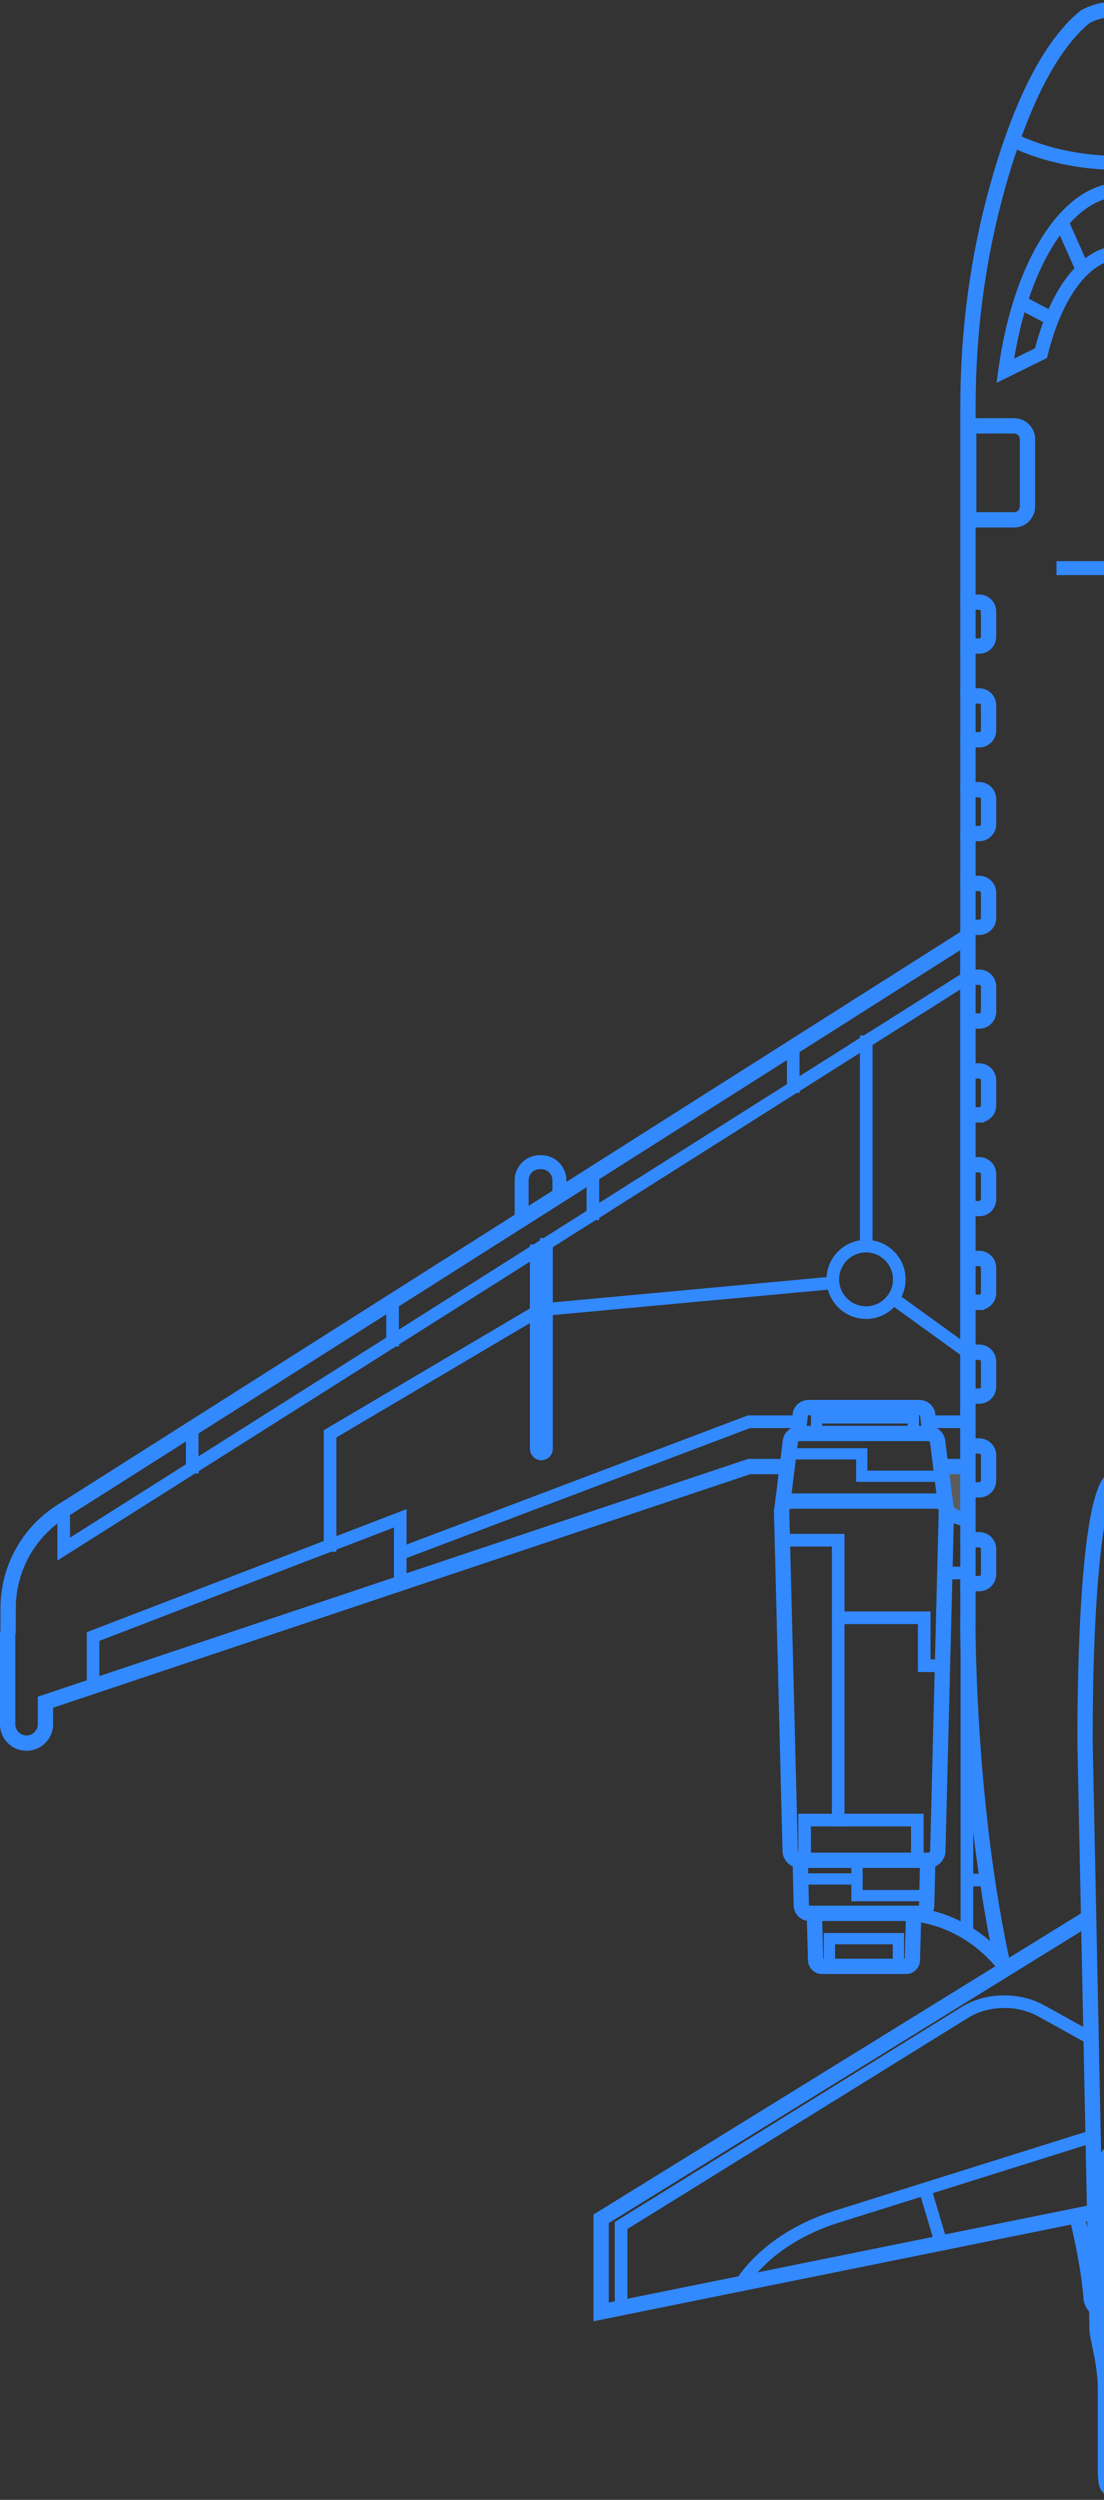 <svg width="333" height="754" viewBox="0 0 333 754" fill="none" xmlns="http://www.w3.org/2000/svg">
<rect x="0" y="0" width="333" height="754" fill="#333333" stroke="none"/>
<path d="M286.256 455.506C287.692 456.631 289.386 457.339 291.16 457.566V450.179V443.147H284.679L286.123 454.673C286.196 454.942 286.243 455.219 286.256 455.506Z" fill="white" fill-opacity="0.2" stroke="#3389FE" stroke-width="3"/>
<path d="M291.157 457.567C289.385 457.338 287.69 456.631 286.253 455.506C286.255 455.561 286.27 455.612 286.27 455.667L286.236 456.994C287.722 457.98 289.406 458.614 291.156 458.813L291.157 457.567Z" fill="white" fill-opacity="0.2" stroke="#3389FE" stroke-width="3"/>
<path d="M301.041 589.894C298.358 586.992 295.33 584.507 292.056 582.495V582.742H291.245V582.015C287.4 579.775 283.24 578.18 278.923 577.316C278.395 577.684 277.754 577.903 277.062 577.903H276.368L276.363 578.112C285.97 579.392 295.014 584.484 301.573 592.345C301.395 591.528 301.212 590.712 301.041 589.894Z" fill="white" fill-opacity="0.2" stroke="#3389FE" stroke-width="3"/>
<path d="M291.159 487.813L291.125 488.314C291.123 488.458 291.102 492.076 291.245 498.18V478.461H291.157L291.159 487.813Z" fill="white" fill-opacity="0.2" stroke="#3389FE" stroke-width="3"/>
<path d="M303.349 592.894C292.945 545.602 292.735 494.33 292.744 488.813L292.778 488.794V478.461H292.055V517.939C292.84 531.6 294.284 548.737 296.932 566.648H298.154V567.459H297.053C298.164 574.879 299.475 582.418 301.039 589.893C301.211 590.712 301.393 591.527 301.57 592.344C301.675 592.829 301.779 593.314 301.886 593.797L303.349 592.894Z" fill="white" fill-opacity="0.2" stroke="#3389FE" stroke-width="3"/>
<path d="M291.159 458.813V463.603H292.78V450.18H291.159V457.566V458.813Z" fill="white" fill-opacity="0.2" stroke="#3389FE" stroke-width="3"/>
<path d="M292.78 421.901H292.737V435.322H292.78V421.901Z" fill="white" fill-opacity="0.2" stroke="#3389FE" stroke-width="3"/>
<path d="M292.78 195.667H291.159V209.088H292.78V195.667Z" fill="white" fill-opacity="0.2" stroke="#3389FE" stroke-width="3"/>
<path d="M292.78 393.623H292.737V407.044H292.78V393.623Z" fill="white" fill-opacity="0.2" stroke="#3389FE" stroke-width="3"/>
<path d="M292.152 281.282L292.738 283.012V293.927H292.78V280.506H291.159V281.913L292.152 281.282Z" fill="white" fill-opacity="0.2" stroke="#3389FE" stroke-width="3"/>
<path d="M292.779 180.81V157.604H291.382V127.635H292.779V122.58C292.779 99.925 295.757 77.755 301.63 56.684C302.965 51.88 304.39 47.324 305.87 43.109C305.602 42.984 305.322 42.876 305.059 42.748L305.591 41.655C305.815 41.764 306.053 41.856 306.278 41.962C311.198 28.111 316.806 17.503 322.96 10.447C324.48 8.668 326.132 7.055 327.753 5.732C330.196 4.372 333.262 3.623 336.391 3.623C339.839 3.623 343.156 4.518 345.74 6.144L345.845 6.221C347.054 7.264 348.239 8.418 349.368 9.656C355.935 16.852 361.928 28.103 367.189 43.092C367.427 42.993 367.675 42.908 367.91 42.808L368.385 43.925C368.124 44.035 367.85 44.131 367.587 44.238C368.528 46.993 369.476 49.96 370.41 53.082C374.262 66.15 377.013 79.641 378.588 93.185C379.146 97.706 379.569 102.539 379.884 107.958C380.175 112.727 380.323 117.736 380.323 122.851V180.812H381.944V122.851C381.944 117.706 381.795 112.662 381.503 107.862C381.189 102.409 380.761 97.543 380.2 92.992C378.614 79.362 375.845 65.779 371.966 52.62C370.956 49.247 369.928 46.044 368.915 43.1C363.536 27.628 357.361 16.008 350.567 8.562C349.368 7.244 348.103 6.017 346.814 4.913L346.672 4.811C343.822 2.999 340.171 2 336.392 2C332.993 2 329.645 2.822 326.85 4.393C325.038 5.855 323.315 7.538 321.734 9.386C315.373 16.679 309.595 27.63 304.561 41.929C302.992 46.352 301.483 51.168 300.071 56.248C294.157 77.46 291.16 99.778 291.16 122.58V180.812H292.779V180.81Z" fill="white" fill-opacity="0.2" stroke="#3389FE" stroke-width="3"/>
<path d="M329.902 692.792C329.743 690.652 329.455 688.178 329.037 685.414C328.314 680.528 327.219 675.005 325.767 668.887L324.177 669.21C325.615 675.257 326.712 680.776 327.435 685.653C327.861 688.48 328.153 691.002 328.307 693.158C328.406 694.429 328.998 695.609 329.98 696.582L329.902 692.792Z" fill="white" fill-opacity="0.2" stroke="#3389FE" stroke-width="3"/>
<path d="M292.78 365.344H292.737V378.765H292.78V365.344Z" fill="white" fill-opacity="0.2" stroke="#3389FE" stroke-width="3"/>
<path d="M292.78 252.226H291.159V265.649H292.78V252.226Z" fill="white" fill-opacity="0.2" stroke="#3389FE" stroke-width="3"/>
<path d="M292.78 223.946H291.159V237.367H292.78V223.946Z" fill="white" fill-opacity="0.2" stroke="#3389FE" stroke-width="3"/>
<path d="M292.78 337.064H292.737V350.485H292.78V337.064Z" fill="white" fill-opacity="0.2" stroke="#3389FE" stroke-width="3"/>
<path d="M292.78 308.784H292.737V322.205H292.78V308.784Z" fill="white" fill-opacity="0.2" stroke="#3389FE" stroke-width="3"/>
<path d="M337.032 171.356V171.964H352.888V170.748H320.176V171.964H335.816V171.356H337.032Z" fill="white" fill-opacity="0.2" stroke="#3389FE" stroke-width="3"/>
<path d="M314.582 106.666C319.168 88.197 328.126 76.726 337.961 76.726C347.841 76.726 356.809 88.211 361.367 106.702L361.434 106.969L373.535 113.246L373.381 112.087C369.021 79.417 354.455 56.597 337.961 56.597C321.564 56.597 307.029 79.274 302.616 111.746L302.462 112.88L314.514 106.938L314.582 106.666ZM338.608 57.206V57.843C344.503 58.069 350.13 61.377 355.079 67.113L355.145 66.965L356.257 67.46L355.949 68.15C360.516 73.797 364.462 81.544 367.451 90.849L367.792 90.669L368.362 91.742L367.829 92.026C369.62 97.841 371.044 104.238 372.016 111.092L362.483 106.146C361.615 102.673 360.587 99.447 359.428 96.487L359.234 96.589L358.663 95.516L358.96 95.359C356.502 89.411 353.487 84.63 350.107 81.252L349.992 81.511L349.436 81.265L348.881 81.019L349.181 80.347C345.911 77.386 342.332 75.734 338.608 75.559V76.006H338H337.392V75.554C333.669 75.71 330.083 77.352 326.805 80.313L327.118 81.017L326.006 81.511L325.876 81.221C322.491 84.598 319.468 89.383 316.999 95.341L317.333 95.518L317.047 96.054L316.762 96.591L316.529 96.468C315.368 99.42 314.338 102.638 313.466 106.1L303.976 110.78C304.947 104.037 306.359 97.74 308.128 92.006L307.634 91.744L307.919 91.207L308.204 90.671L308.506 90.831C311.502 81.518 315.455 73.764 320.03 68.118L319.738 67.463L320.849 66.969L320.899 67.082C325.86 61.343 331.493 58.044 337.388 57.843V57.211H338.608V57.206Z" fill="white" fill-opacity="0.2"/>
<path d="M338 76.006H338.608V75.559C342.332 75.734 345.911 77.386 349.181 80.347L348.881 81.019L349.436 81.265L349.992 81.511L350.107 81.252C353.487 84.63 356.502 89.411 358.96 95.359L358.663 95.516L359.234 96.589L359.428 96.487C360.587 99.447 361.615 102.673 362.483 106.146L372.016 111.092C371.044 104.238 369.62 97.841 367.829 92.026L368.362 91.742L367.792 90.669L367.451 90.849C364.462 81.544 360.516 73.797 355.949 68.15L356.257 67.46L355.145 66.965L355.079 67.113C350.13 61.377 344.503 58.069 338.608 57.843V57.206V57.211H337.388V57.843C331.493 58.044 325.86 61.343 320.899 67.082L320.849 66.969L319.738 67.463L320.03 68.118C315.455 73.764 311.502 81.518 308.506 90.831L308.204 90.671L307.919 91.207L307.634 91.744L308.128 92.006C306.359 97.74 304.947 104.037 303.976 110.78L313.466 106.1C314.338 102.638 315.368 99.42 316.529 96.468L316.762 96.591L317.047 96.054L317.333 95.518L316.999 95.341C319.468 89.383 322.491 84.598 325.876 81.221L326.006 81.511L327.118 81.017L326.805 80.313C330.083 77.352 333.669 75.71 337.392 75.554V76.006H338ZM338 76.006C338 76.006 338 76.006 338 76.008M314.582 106.666C319.168 88.197 328.126 76.726 337.961 76.726C347.841 76.726 356.809 88.211 361.367 106.702L361.434 106.969L373.535 113.246L373.381 112.087C369.021 79.417 354.455 56.597 337.961 56.597C321.564 56.597 307.029 79.274 302.616 111.746L302.462 112.88L314.514 106.938L314.582 106.666Z" stroke="#3389FE" stroke-width="3"/>
<path d="M307.923 91.203H307.922" stroke="#3389FE" stroke-width="3" stroke-linecap="round" stroke-linejoin="round"/>
<path d="M308.207 90.665L307.922 91.202L307.636 91.74L308.131 92.003L316.53 96.464L316.763 96.587L317.048 96.051L317.334 95.514L316.998 95.336L308.507 90.826L308.207 90.665Z" fill="white" fill-opacity="0.2" stroke="#3389FE" stroke-width="3"/>
<path d="M320.85 66.964L319.739 67.459L320.031 68.114L325.875 81.219L326.005 81.509L327.117 81.014L326.802 80.311L320.901 67.078L320.85 66.964Z" fill="white" fill-opacity="0.2" stroke="#3389FE" stroke-width="3"/>
<path d="M367.585 44.236C367.847 44.129 368.123 44.033 368.382 43.923L367.907 42.806C367.672 42.906 367.424 42.991 367.186 43.09C358.521 46.653 348.456 48.548 337.992 48.548C326.362 48.548 315.424 46.262 306.275 41.96C306.05 41.854 305.811 41.762 305.588 41.653L305.056 42.746C305.32 42.874 305.601 42.983 305.866 43.107C315.155 47.452 326.231 49.764 337.99 49.764C348.589 49.762 358.792 47.843 367.585 44.236Z" fill="white" fill-opacity="0.2" stroke="#3389FE" stroke-width="3"/>
<path d="M310.73 152.775V132.463C310.73 129.799 308.563 127.633 305.901 127.633H292.78H291.382V157.603H292.78H305.901C308.563 157.603 310.73 155.438 310.73 152.775ZM293.004 129.254H305.901C307.671 129.254 309.109 130.694 309.109 132.463V152.775C309.109 154.544 307.67 155.983 305.901 155.983H293.004V129.254Z" fill="white" fill-opacity="0.2" stroke="#3389FE" stroke-width="3"/>
<path d="M292.78 195.668H295.364C297.364 195.668 298.993 194.039 298.993 192.038V184.442C298.993 182.442 297.364 180.812 295.364 180.812H292.78H291.159V195.67H292.78V195.668ZM292.78 182.432H295.364C296.473 182.432 297.372 183.333 297.372 184.44V192.037C297.372 193.146 296.471 194.045 295.364 194.045H292.78V182.432Z" fill="white" fill-opacity="0.2" stroke="#3389FE" stroke-width="3"/>
<path d="M292.78 223.946H295.364C297.364 223.946 298.993 222.317 298.993 220.316V212.718C298.993 210.718 297.364 209.089 295.364 209.089H292.78H291.159V223.946H292.78ZM292.78 210.71H295.364C296.473 210.71 297.372 211.611 297.372 212.718V220.316C297.372 221.425 296.471 222.325 295.364 222.325H292.78V210.71Z" fill="white" fill-opacity="0.2" stroke="#3389FE" stroke-width="3"/>
<path d="M292.78 252.226H295.364C297.364 252.226 298.993 250.597 298.993 248.596V241C298.993 238.999 297.364 237.37 295.364 237.37H292.78H291.159V252.227L292.78 252.226ZM292.78 238.99H295.364C296.473 238.99 297.372 239.891 297.372 240.998V248.594C297.372 249.703 296.471 250.603 295.364 250.603H292.78V238.99Z" fill="white" fill-opacity="0.2" stroke="#3389FE" stroke-width="3"/>
<path d="M292.78 280.506H295.364C297.364 280.506 298.993 278.877 298.993 276.876V269.28C298.993 267.28 297.364 265.65 295.364 265.65H292.78H291.159V280.508H292.78V280.506ZM292.78 267.27H295.364C296.473 267.27 297.372 268.171 297.372 269.278V276.875C297.372 277.984 296.471 278.883 295.364 278.883H292.78V267.27Z" fill="white" fill-opacity="0.2" stroke="#3389FE" stroke-width="3"/>
<path d="M295.364 308.784C297.364 308.784 298.993 307.155 298.993 305.155V297.557C298.993 295.556 297.364 293.927 295.364 293.927H292.78H292.737V308.784H292.78H295.364ZM297.372 305.155C297.372 306.264 296.471 307.163 295.364 307.163H292.78V295.548H295.364C296.472 295.548 297.372 296.45 297.372 297.557V305.155Z" fill="white" fill-opacity="0.2" stroke="#3389FE" stroke-width="3"/>
<path d="M295.364 337.064C297.364 337.064 298.993 335.435 298.993 333.435V325.838C298.993 323.838 297.364 322.209 295.364 322.209H292.78H292.737V337.066H292.78H295.364V337.064ZM297.372 333.433C297.372 334.542 296.471 335.442 295.364 335.442H292.78V323.826H295.364C296.472 323.826 297.372 324.728 297.372 325.835V333.433Z" fill="white" fill-opacity="0.2" stroke="#3389FE" stroke-width="3"/>
<path d="M295.364 365.345C297.364 365.345 298.993 363.716 298.993 361.715V354.115C298.993 352.115 297.364 350.486 295.364 350.486H292.78H292.737V365.345H292.78H295.364ZM297.372 361.715C297.372 362.824 296.471 363.724 295.364 363.724H292.78V352.107H295.364C296.472 352.107 297.372 353.008 297.372 354.115V361.715Z" fill="white" fill-opacity="0.2" stroke="#3389FE" stroke-width="3"/>
<path d="M295.364 393.622C297.364 393.622 298.993 391.993 298.993 389.993V382.396C298.993 380.396 297.364 378.767 295.364 378.767H292.78H292.737V393.624H292.78H295.364V393.622ZM297.372 389.993C297.372 391.102 296.471 392.001 295.364 392.001H292.78V380.386H295.364C296.472 380.386 297.372 381.288 297.372 382.395V389.993Z" fill="white" fill-opacity="0.2" stroke="#3389FE" stroke-width="3"/>
<path d="M295.364 421.901C297.364 421.901 298.993 420.272 298.993 418.272V410.674C298.993 408.673 297.364 407.044 295.364 407.044H292.78H292.737V421.901H292.78H295.364ZM297.372 418.272C297.372 419.38 296.471 420.28 295.364 420.28H292.78V408.665H295.364C296.472 408.665 297.372 409.566 297.372 410.674V418.272Z" fill="white" fill-opacity="0.2" stroke="#3389FE" stroke-width="3"/>
<path d="M292.78 450.181H295.364C297.364 450.181 298.993 448.552 298.993 446.551V438.955C298.993 436.955 297.364 435.325 295.364 435.325H292.78H292.738V443.15H291.159V450.183H292.78V450.181ZM297.372 446.551C297.372 447.66 296.471 448.56 295.364 448.56H292.78V436.945H295.364C296.473 436.945 297.372 437.846 297.372 438.953V446.551Z" fill="white" fill-opacity="0.2" stroke="#3389FE" stroke-width="3"/>
<path d="M298.993 474.831V467.233C298.993 465.233 297.364 463.604 295.364 463.604H292.78H291.159V474.039H292.057V478.461H292.78H295.364C297.364 478.461 298.993 476.832 298.993 474.831ZM292.78 465.225H295.364C296.473 465.225 297.372 466.126 297.372 467.233V474.831C297.372 475.94 296.471 476.84 295.364 476.84H292.78V465.225Z" fill="white" fill-opacity="0.2" stroke="#3389FE" stroke-width="3"/>
<path d="M291.246 474.849H291.159V478.461H291.246V474.849Z" fill="white" fill-opacity="0.2" stroke="#3389FE" stroke-width="3"/>
<path d="M163.266 349.92H162.813C159.462 349.92 156.734 352.648 156.734 355.999V367.21L157.95 366.439V355.999C157.95 353.318 160.132 351.136 162.813 351.136H163.266C165.947 351.136 168.129 353.318 168.129 355.999V359.98L169.345 359.209V356C169.345 352.648 166.618 349.92 163.266 349.92Z" fill="white" fill-opacity="0.2" stroke="#3389FE" stroke-width="3"/>
<path d="M168.13 359.981L157.951 366.439L156.735 367.211L17.996 455.246C13.332 458.206 9.388 462.276 6.588 467.015C4.977 469.74 3.739 472.653 2.908 475.672C2.07 478.708 1.647 481.837 1.647 484.969V491.881C1.545 492.319 1.495 492.782 1.495 493.26V520.07C1.495 521.798 2.172 523.429 3.405 524.661C4.637 525.893 6.267 526.571 7.996 526.571C11.59 526.571 14.514 523.654 14.514 520.07V514.001L226.028 443.151H236.54L236.742 441.53H225.897L121.135 476.6V477.155H120.325V476.873L28.486 507.617V508.81H27.676V507.888L12.896 512.835V520.07C12.896 522.76 10.7 524.95 7.999 524.95C6.702 524.95 5.478 524.441 4.554 523.515C3.63 522.591 3.119 521.367 3.119 520.07V493.259C3.119 492.883 3.163 492.505 3.247 492.171L3.272 484.969C3.272 481.981 3.677 478.998 4.476 476.1C5.266 473.221 6.447 470.44 7.987 467.838C10.645 463.338 14.389 459.472 18.812 456.651V455.311H19.622V456.134L57.574 432.053V430.795H58.385V431.537L118.002 393.707V392.526H118.812V393.193L178.431 355.364V354.396H179.241V354.848L238.858 317.018V315.986H239.668V316.504L291.116 283.859V294.774L291.716 294.394L292.151 295.078L291.116 295.732V406.84L291.489 407.109L291.116 407.623V428.418H291.462V429.229H291.116V441.526H284.475L284.677 443.148H291.158H292.737V435.323V421.901V407.044V393.623V378.766V365.345V350.486V337.065V322.207V308.786V293.929V283.014L292.154 281.286L291.16 281.917L169.347 359.21L168.13 359.981Z" fill="white" fill-opacity="0.2" stroke="#3389FE" stroke-width="3"/>
<path d="M261.686 313.808V314.348L291.115 295.733L292.148 295.079L291.715 294.395L291.115 294.776L261.024 313.808H261.686Z" fill="white" fill-opacity="0.2" stroke="#3389FE" stroke-width="3"/>
<path d="M260.875 313.901L239.666 327.316V328.086H238.855V327.828L179.239 365.536V366.496L260.875 314.859V313.901Z" fill="white" fill-opacity="0.2" stroke="#3389FE" stroke-width="3"/>
<path d="M161.333 377.821V376.908H162.144V377.309L164.428 375.863V374.939H165.239V375.351L179.239 366.496H178.428V366.049L118.81 403.759V404.624H117.999V404.271L58.381 441.979V442.894H57.57V442.493L19.618 466.497V456.133V455.309H18.808V456.65V467.969L161.333 377.821Z" fill="white" fill-opacity="0.2" stroke="#3389FE" stroke-width="3"/>
<path d="M99.957 465.509V466.377L120.321 458.538V476.869V477.153H121.132V476.598V457.358L99.957 465.509Z" fill="white" fill-opacity="0.2" stroke="#3389FE" stroke-width="3"/>
<path d="M99.563 466.53H99.147V465.822L27.933 493.235L27.673 493.335V507.886V508.808H28.484V507.615V493.893L99.563 466.53Z" fill="white" fill-opacity="0.2" stroke="#3389FE" stroke-width="3"/>
<path d="M280.939 429.23H291.117H291.463V428.419H291.117H280.836L280.939 429.23Z" fill="white" fill-opacity="0.2" stroke="#3389FE" stroke-width="3"/>
<path d="M225.821 428.419L121.638 467.839L121.925 468.596L225.97 429.23H240.275L240.375 428.419H225.821Z" fill="white" fill-opacity="0.2" stroke="#3389FE" stroke-width="3"/>
<path d="M164.796 394.512L165.239 394.472V375.351V374.939H164.428V375.863V436.983C164.428 437.614 163.916 438.126 163.286 438.126C162.655 438.126 162.144 437.614 162.144 436.983V377.309V376.909H161.334V377.822V395.693L161.663 396.25L161.334 396.445V436.985C161.334 438.061 162.209 438.938 163.286 438.938C164.362 438.938 165.239 438.061 165.239 436.985V395.287L164.871 395.321L164.796 394.512Z" fill="white" fill-opacity="0.2" stroke="#3389FE" stroke-width="3"/>
<path d="M269.496 392.21L291.013 407.766L291.115 407.625L291.488 407.111L291.115 406.842L269.966 391.552C269.821 391.778 269.662 391.996 269.496 392.21Z" fill="white" fill-opacity="0.2" stroke="#3389FE" stroke-width="3"/>
<path d="M260.877 375.47C260.993 375.467 261.107 375.452 261.225 375.452C261.381 375.452 261.533 375.469 261.687 375.477V314.349V313.809H261.026H260.877V313.903V314.861V375.47Z" fill="white" fill-opacity="0.2" stroke="#3389FE" stroke-width="3"/>
<path d="M238.857 328.086H239.667V327.316V316.505V315.988H238.857V317.019V327.829V328.086Z" fill="white" fill-opacity="0.2" stroke="#3389FE" stroke-width="3"/>
<path d="M178.429 366.496H179.239V365.537V354.849V354.396H178.429V355.364V366.049V366.496Z" fill="white" fill-opacity="0.2" stroke="#3389FE" stroke-width="3"/>
<path d="M118 404.625H118.81V403.759V393.194V392.525H118V393.708V404.271V404.625Z" fill="white" fill-opacity="0.2" stroke="#3389FE" stroke-width="3"/>
<path d="M57.571 442.894H58.382V441.979V431.536V430.794H57.571V432.052V442.493V442.894Z" fill="white" fill-opacity="0.2" stroke="#3389FE" stroke-width="3"/>
<path d="M165.24 394.473L164.797 394.513L164.873 395.321L165.241 395.286L250.914 387.369C250.875 387.103 250.848 386.834 250.83 386.562L165.24 394.473Z" fill="white" fill-opacity="0.2" stroke="#3389FE" stroke-width="3"/>
<path d="M161.333 395.693L161.25 395.553L99.345 432.133L99.146 432.25V465.821V466.53H99.563H99.957V466.377V465.508V432.712L161.333 396.443L161.662 396.249L161.333 395.693Z" fill="white" fill-opacity="0.2" stroke="#3389FE" stroke-width="3"/>
<path d="M280.834 428.42L280.663 427.053C280.663 425.226 279.178 423.741 277.351 423.741H243.864C242.037 423.741 240.552 425.226 240.558 426.952L240.375 428.42L240.275 429.23L239.955 431.788C240.356 431.641 240.782 431.548 241.234 431.548H241.612L242.173 427.055C242.173 426.122 242.932 425.364 243.864 425.364H277.351C278.283 425.364 279.041 426.122 279.048 427.157L279.599 431.55H279.98C280.431 431.55 280.857 431.642 281.256 431.79L280.935 429.232L280.834 428.42Z" fill="white" fill-opacity="0.2" stroke="#3389FE" stroke-width="3"/>
<path d="M237.02 452.335L238.718 438.712H238.35V438.307H238.769L239.15 435.252C239.15 434.103 240.085 433.168 241.234 433.168H279.98C281.13 433.168 282.065 434.103 282.071 435.355L283.287 445.058H283.931V445.464H283.338L284.198 452.337C285.132 452.804 285.836 453.647 286.119 454.675L284.675 443.149L284.472 441.528L283.686 435.254C283.686 433.66 282.67 432.312 281.256 431.788C280.857 431.641 280.431 431.548 279.98 431.548H279.599H275.694V432.12H275.289V431.548H246.513V432.36H246.107V431.548H241.614H241.236C240.785 431.548 240.357 431.641 239.957 431.788C238.545 432.308 237.532 433.639 237.537 435.153L236.742 441.529L236.54 443.15L235.103 454.667C235.39 453.639 236.091 452.799 237.02 452.335Z" fill="white" fill-opacity="0.2" stroke="#3389FE" stroke-width="3"/>
<path d="M234.944 455.92C234.944 455.948 234.952 455.972 234.952 455.998L234.949 455.88L234.944 455.92Z" fill="white" fill-opacity="0.2" stroke="#3389FE" stroke-width="3"/>
<path d="M274.746 577.903L274.39 591.188C274.39 591.788 273.902 592.276 273.302 592.276H271.191V593.02H270.786V592.276H250.37V593.1H249.965V592.276H247.912C247.312 592.276 246.825 591.788 246.825 591.166L246.468 577.902H244.847L245.203 591.187C245.203 592.68 246.419 593.896 247.912 593.896H273.3C274.793 593.896 276.009 592.68 276.009 591.209L276.361 578.109L276.366 577.9H274.746V577.903Z" fill="white" fill-opacity="0.2" stroke="#3389FE" stroke-width="3"/>
<path d="M246.471 577.904H274.747H276.369H277.062C277.755 577.904 278.395 577.685 278.923 577.317C279.773 576.729 280.331 575.753 280.331 574.654L280.622 561.839C280.413 561.875 280.201 561.904 279.98 561.904H279L278.779 571.554H279.47V571.96H278.769L278.708 574.634C278.708 575.544 277.969 576.283 277.059 576.283H244.151C243.241 576.283 242.502 575.544 242.502 574.617L242.212 561.904H241.231C241.011 561.904 240.798 561.877 240.589 561.839L240.881 574.634C240.881 576.437 242.347 577.904 244.151 577.904H244.845H246.471Z" fill="white" fill-opacity="0.2" stroke="#3389FE" stroke-width="3"/>
<path d="M242.216 561.903H258.286V561.266H258.691V561.903H279H279.981C280.202 561.903 280.414 561.874 280.623 561.838C282.361 561.534 283.687 560.023 283.687 558.218L285.788 474.849H285.219V474.038H285.809L286.239 456.994L286.273 455.666C286.273 455.611 286.26 455.561 286.256 455.506C286.243 455.219 286.196 454.942 286.122 454.674C285.838 453.646 285.135 452.803 284.201 452.337C283.705 452.089 283.155 451.936 282.565 451.936H238.651C238.063 451.936 237.515 452.087 237.02 452.335C236.092 452.799 235.391 453.637 235.103 454.663C235.01 454.99 234.945 455.329 234.945 455.686L234.95 455.88L234.954 455.999L237.529 558.196C237.529 560.019 238.856 561.532 240.593 561.837C240.802 561.874 241.015 561.902 241.235 561.902H242.216V561.903ZM236.179 464.15H236.779L236.565 455.666C236.565 454.504 237.5 453.559 238.65 453.559H282.564C283.713 453.559 284.648 454.504 284.648 455.645L283.479 502.015H284.253V502.826H283.46L282.066 558.197C282.066 559.347 281.13 560.282 279.981 560.282H277.104V561.025H276.293V560.282H243.098V560.302H242.287V560.282H241.235C240.086 560.282 239.151 559.347 239.151 558.176L236.802 464.96H236.181V464.15H236.179Z" fill="white" fill-opacity="0.2" stroke="#3389FE" stroke-width="3"/>
<path d="M252.417 464.96V548.56H242.288V560.282V560.302H243.099V560.282V549.371H252.822V548.56H253.228V488.356H253.224V487.545H253.228V464.15H236.78H236.18V464.96H236.801H252.417Z" fill="white" fill-opacity="0.2" stroke="#3389FE" stroke-width="3"/>
<path d="M277.104 548.56H253.228H252.823V549.371H253.228H276.293V560.283V561.025H277.104V560.283V548.56Z" fill="white" fill-opacity="0.2" stroke="#3389FE" stroke-width="3"/>
<path d="M279.18 502.014V487.545H253.228H253.225V488.356H253.228H278.37V502.824H283.462H284.254V502.014H283.483H279.18Z" fill="white" fill-opacity="0.2" stroke="#3389FE" stroke-width="3"/>
<path d="M258.693 571.554V561.904V561.265H258.288V561.904V566.529H258.692V566.934H258.288V571.96H278.772H279.472V571.554H278.782H258.693Z" fill="white" fill-opacity="0.2" stroke="#3389FE" stroke-width="3"/>
<path d="M249.967 584.538V592.277V593.101H250.372V592.277V584.943H270.788V592.277V593.021H271.193V592.277V584.538H249.967Z" fill="white" fill-opacity="0.2" stroke="#3389FE" stroke-width="3"/>
<path d="M259.733 438.713V445.465H283.34H283.933V445.06H283.29H260.139V438.308H238.769H238.351V438.713H238.719H259.733Z" fill="white" fill-opacity="0.2" stroke="#3389FE" stroke-width="3"/>
<path d="M275.693 427.453H246.107V431.548V432.36H246.512V431.548V427.859H275.288V431.548V432.119H275.693V431.548V427.453Z" fill="white" fill-opacity="0.2" stroke="#3389FE" stroke-width="3"/>
<path d="M242.45 566.529V566.934H258.286H258.69V566.529H258.286H242.45Z" fill="white" fill-opacity="0.2" stroke="#3389FE" stroke-width="3"/>
<path d="M292.056 474.039H291.158H285.809H285.219V474.849H285.788H291.158H291.246V478.461V498.18V582.016V582.743H292.056V582.496V517.939V478.461V474.039Z" fill="white" fill-opacity="0.2" stroke="#3389FE" stroke-width="3"/>
<path d="M292.135 567.46H297.055H298.156V566.65H296.933H292.135V567.46Z" fill="white" fill-opacity="0.2" stroke="#3389FE" stroke-width="3"/>
<path d="M271.655 385.882C271.655 380.286 267.224 375.719 261.688 375.476C261.534 375.47 261.382 375.452 261.226 375.452C261.108 375.452 260.995 375.465 260.878 375.47C255.288 375.656 250.796 380.247 250.796 385.882C250.796 386.112 250.816 386.336 250.83 386.561C250.848 386.834 250.876 387.101 250.915 387.369C251.639 392.417 255.981 396.314 261.226 396.314C264.597 396.314 267.589 394.699 269.497 392.212C269.663 391.999 269.821 391.78 269.969 391.553C271.031 389.917 271.655 387.972 271.655 385.882ZM261.225 395.502C255.922 395.502 251.605 391.186 251.605 385.88C251.605 380.578 255.921 376.261 261.225 376.261C266.527 376.261 270.844 380.576 270.844 385.88C270.844 391.186 266.529 395.502 261.225 395.502Z" fill="white" fill-opacity="0.2" stroke="#3389FE" stroke-width="3"/>
<path d="M325.767 668.888L329.397 668.154L329.363 666.507L284.033 675.685L284.19 676.212L283.415 676.444L283.237 675.847L227.313 687.171L224.22 688.463C224.1 688.636 223.972 688.805 223.857 688.98L223.519 688.754L223.182 688.529C223.32 688.323 223.469 688.124 223.612 687.918L188.946 694.937L187.754 695.608V695.837H186.944V695.342L182.127 696.318V669.684L327.584 579.83L327.545 577.949L303.352 592.894L301.889 593.797L180.505 668.779V698.301L324.177 669.212L325.767 668.888Z" fill="white" fill-opacity="0.2" stroke="#3389FE" stroke-width="3"/>
<path d="M290.889 606.589L186.941 671.021V695.342V695.837H187.751V695.608V671.475L291.317 607.279C297.764 603.282 306.988 603.084 313.748 606.792L328.302 614.873L328.283 613.934L314.139 606.081C307.132 602.238 297.571 602.447 290.889 606.589Z" fill="white" fill-opacity="0.2" stroke="#3389FE" stroke-width="3"/>
<path d="M252.312 668.192C239.871 672.091 229.718 679.084 223.61 687.918C223.469 688.122 223.318 688.323 223.18 688.529L223.518 688.754L223.855 688.979C223.972 688.804 224.1 688.636 224.218 688.462C230.219 679.738 240.246 672.825 252.555 668.967L326.509 645.737L328.92 644.98L328.902 644.135L252.312 668.192Z" fill="white" fill-opacity="0.2" stroke="#3389FE" stroke-width="3"/>
<path d="M279.532 660.576L278.757 660.808L280.048 665.141L283.237 675.845L283.415 676.442L284.19 676.211L284.032 675.685L280.798 664.827L279.532 660.576Z" fill="white" fill-opacity="0.2" stroke="#3389FE" stroke-width="3"/>
<path d="M332.666 729.043L332.65 728.946L332.666 728.847C332.765 728.244 332.812 727.599 332.812 726.877V708.548C332.621 707.599 332.423 706.659 332.226 705.727L331.892 704.143C331.809 703.733 331.77 703.321 331.731 702.952L328.093 525.706V524.151C328.093 475.94 331.877 449.532 335.816 446.901V445.18C327.163 447.973 326.472 506.042 326.472 524.151V525.722L327.544 577.946L327.583 579.826L328.283 613.932L328.303 614.871L328.337 616.502L328.904 644.132L328.922 644.976L329.364 666.506L329.398 668.153L329.904 692.792L329.982 696.582L330.115 703.047C330.162 703.537 330.212 703.999 330.305 704.471L330.64 706.064C331.396 709.63 332.175 713.318 332.462 717.062C332.563 717.999 332.611 718.987 332.611 720.083V746.102C332.611 746.724 332.694 747.308 332.814 747.864V730.998C332.811 730.29 332.764 729.649 332.666 729.043Z" fill="white" fill-opacity="0.2" stroke="#3389FE" stroke-width="3"/>
<path d="M340.246 729.159L340.263 729.06L340.246 728.963C340.147 728.368 340.1 727.729 340.1 727.009V708.676V652.123C340.1 650.236 338.77 648.675 337.032 648.372V648.915H335.816V648.372C334.114 648.678 332.812 650.238 332.812 652.121V708.548V726.878C332.812 727.599 332.765 728.245 332.666 728.848L332.65 728.947L332.666 729.044C332.765 729.65 332.812 730.291 332.812 731.001V747.866V748.186C332.812 750.29 334.453 752 336.468 752C338.47 752 340.1 750.288 340.1 748.186V747.836V731.129C340.1 730.399 340.149 729.756 340.246 729.159ZM338.885 652.123V727.008C338.885 727.755 338.932 728.428 339.031 729.06C338.932 729.694 338.885 730.373 338.885 731.129V748.186C338.885 749.595 337.777 750.784 336.468 750.784C335.122 750.784 334.028 749.617 334.028 748.186V731.001C334.028 730.261 333.981 729.589 333.882 728.947C333.981 728.306 334.028 727.629 334.028 726.88V652.123C334.028 650.69 335.103 649.524 336.424 649.524C337.781 649.524 338.885 650.69 338.885 652.123Z" fill="white" fill-opacity="0.2" stroke="#3389FE" stroke-width="3"/>
</svg>
